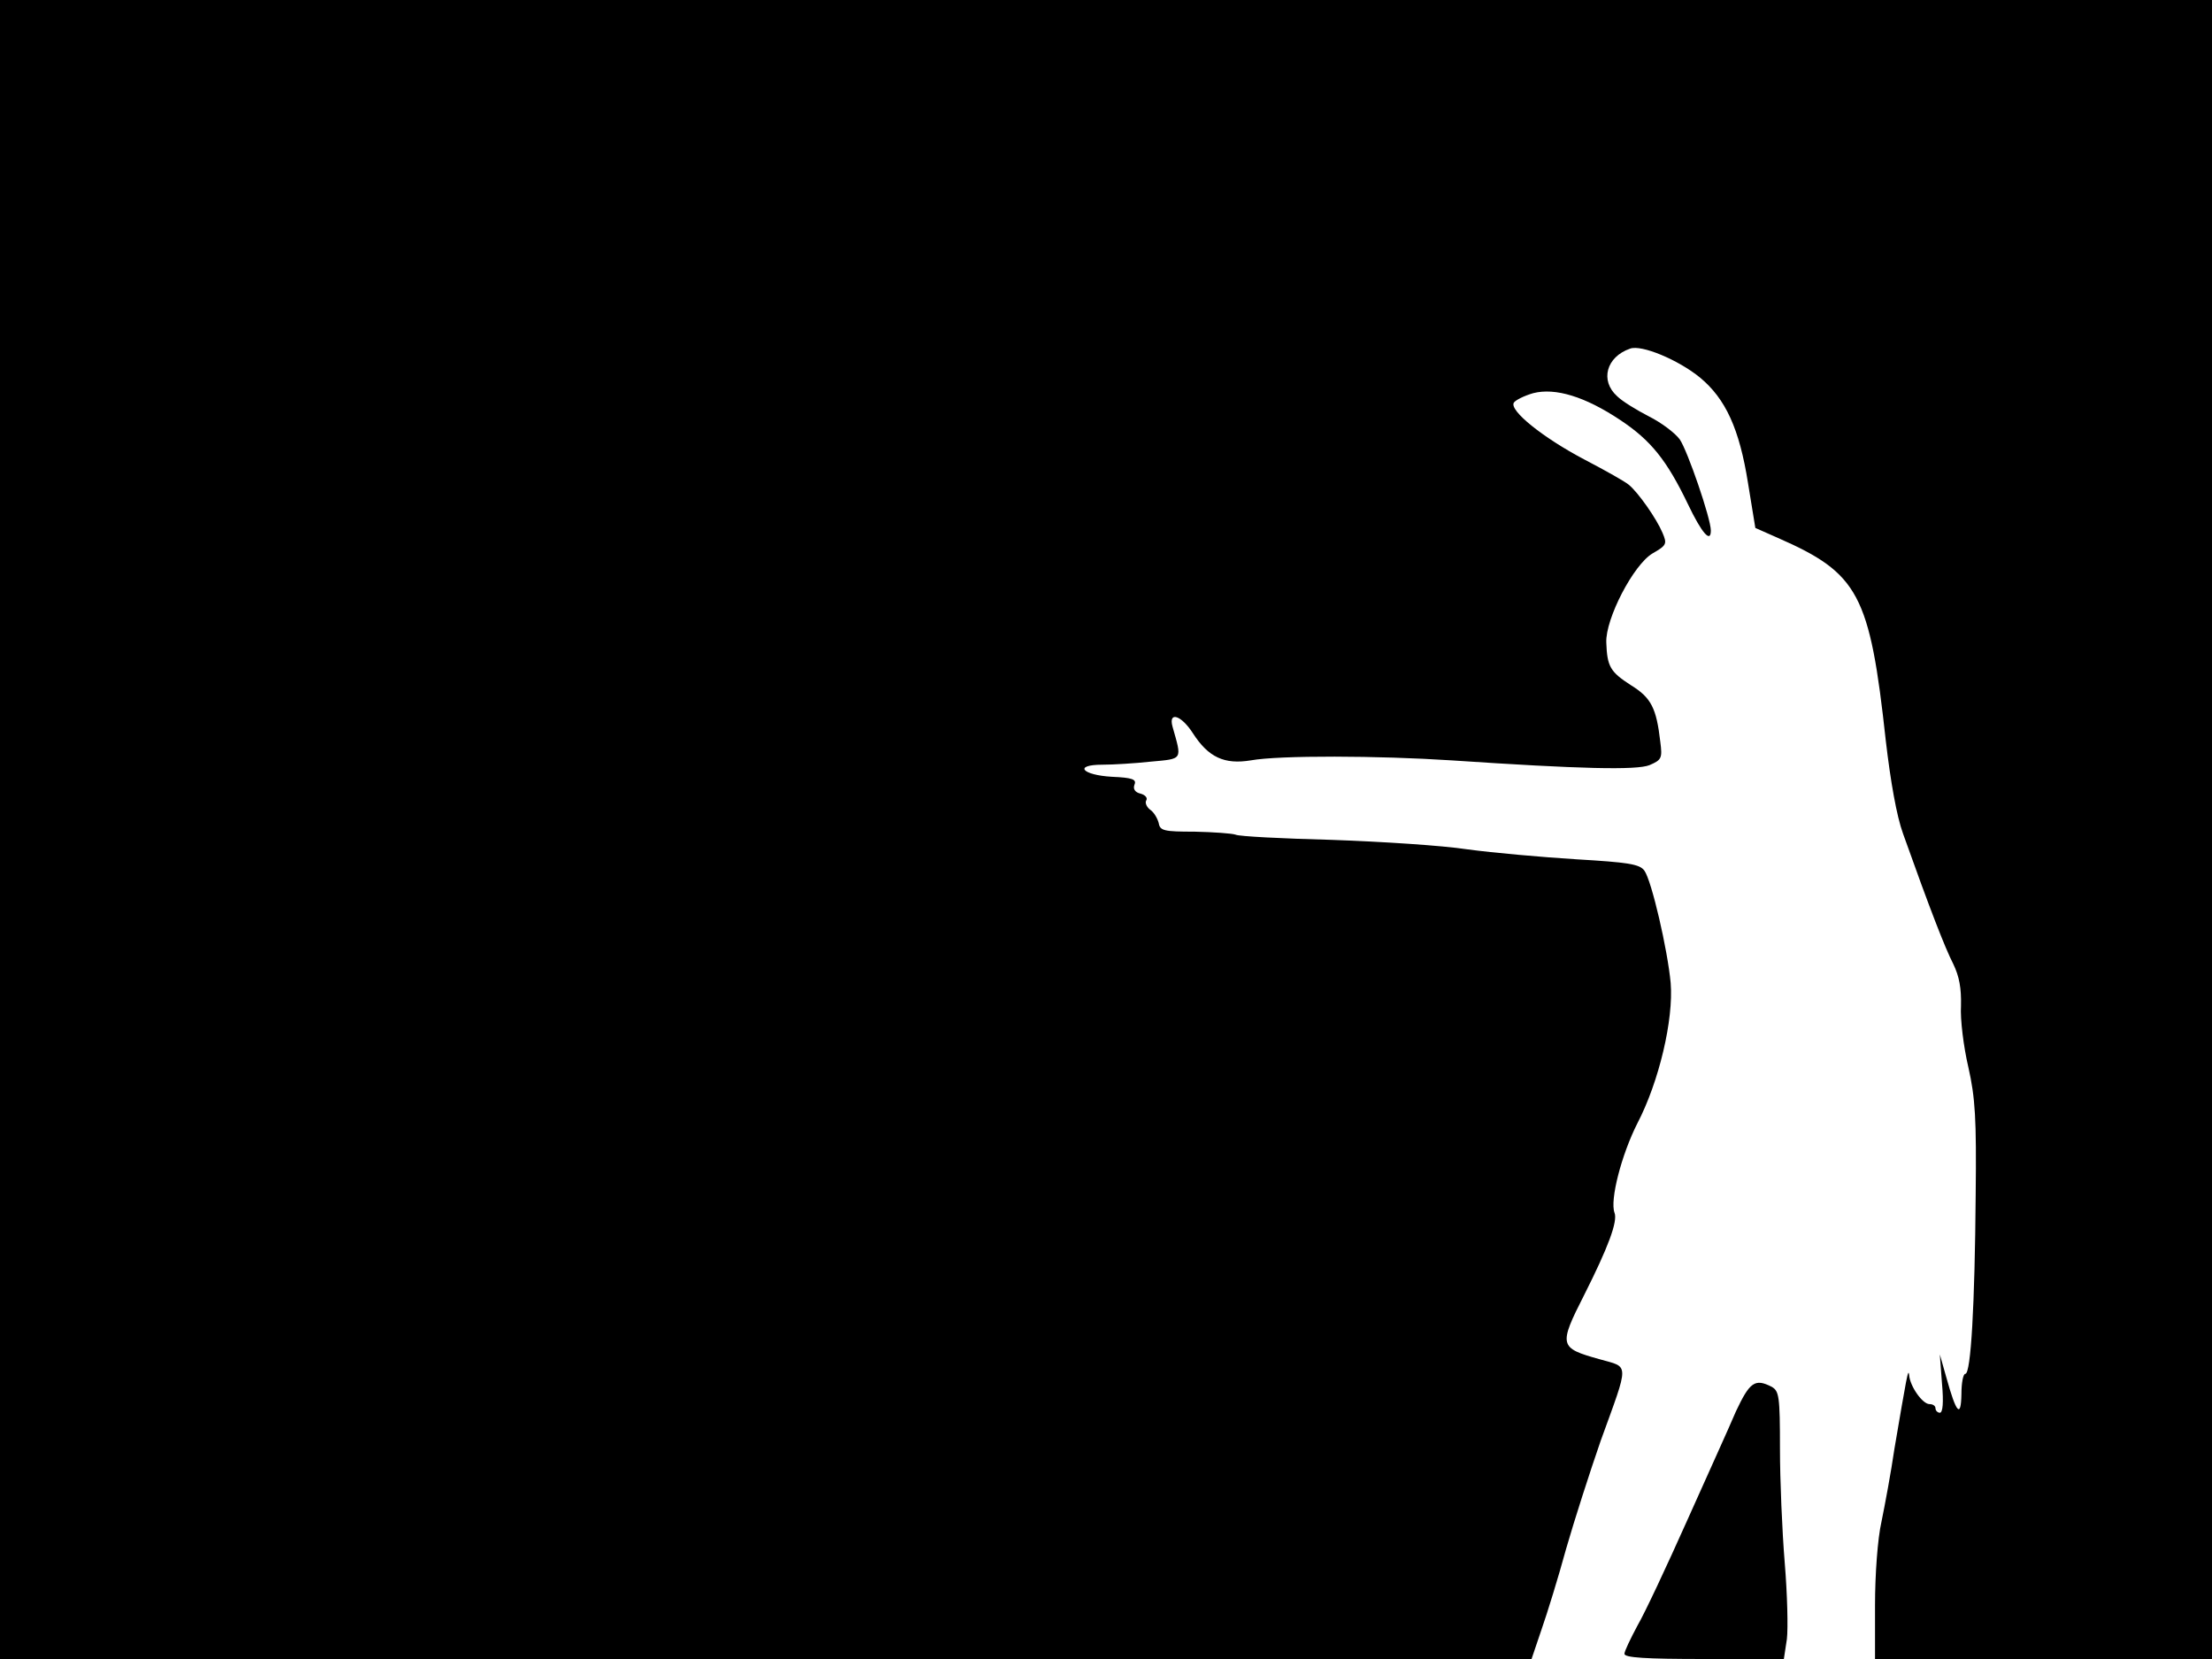 <svg xmlns="http://www.w3.org/2000/svg" width="682.667" height="512" version="1.0" viewBox="0 0 512 384"><path d="M0 192v192h354.5l2.3-6.8c1.3-3.7 3.9-12.1 5.7-18.7 1.9-6.6 5.5-17.8 8-25 6.7-18.5 6.7-16.9-.3-18.9-9.3-2.6-9.5-3.1-3.5-14.9 5.5-10.9 7.8-17 7-19-1.1-2.9 1.6-13.4 5.3-20.7 5-9.6 8.4-24 7.7-32.5-.7-7.6-4.4-23.7-6.1-26-1.1-1.5-3.8-1.9-15.7-2.6-8-.5-19.3-1.5-25.2-2.3-5.9-.9-20-1.8-31.4-2.2-11.5-.3-21.5-.8-22.3-1.2-.8-.3-5.1-.6-9.5-.7-7.1 0-8-.2-8.3-2-.3-1.1-1.1-2.5-2-3.1-.8-.6-1.2-1.6-.9-2.1.4-.6-.2-1.3-1.3-1.6-1.3-.3-1.8-1.1-1.4-2.1.5-1.2-.5-1.6-5.2-1.8-7-.4-9-2.8-2.2-2.8 2.4 0 7.4-.3 11.1-.7 7.6-.7 7.3-.3 5.1-8.1-1-3.6 2-2.7 4.7 1.5 3.6 5.6 7.3 7.3 13.4 6.3 6.6-1.2 29.7-1.1 46.5 0 29.8 2 42.8 2.3 45.8 1.1 2.8-1.2 3-1.6 2.5-5.4-.9-7.8-2.1-10.2-6.8-13.1-4.8-3.1-5.5-4.3-5.7-9.9-.2-5.5 6.3-18 10.7-20.6 3.3-1.9 3.4-2.2 2.3-4.8-1.4-3.3-5.6-9.3-7.8-11.1-.8-.7-5.4-3.3-10.2-5.8-9.7-5.1-17.5-11.4-16.4-13.2.4-.6 2.4-1.6 4.5-2.2 5.1-1.3 12 .8 20.1 6.2 7.1 4.7 10.8 9.3 15.7 19.5 3.2 6.7 5.3 9.1 5.3 6.1 0-2.8-5.4-18.5-7.2-21.1-1.1-1.5-4.3-3.9-7.1-5.3-2.9-1.5-6.2-3.5-7.4-4.7-4-3.6-2.5-9.1 3-11 2.6-1 11.2 2.6 16.2 6.7 5.9 4.9 9.1 11.8 11.1 24.4l1.7 10.4 5.2 2.3c18.7 8.2 21.3 13 25 47 1.1 9.4 2.5 17.4 4 21.5 6.2 17.4 9.7 26.4 11.6 30.1 1.4 2.9 1.9 5.6 1.8 9.7-.2 3.1.6 9.5 1.7 14.2 1.6 7.1 1.9 11.9 1.7 29.5-.2 25.6-1.1 41.5-2.4 41.5-.5 0-.9 2.1-.9 4.7-.1 5.7-1.2 4.4-3.5-3.9l-1.5-5.3.5 6.7c.4 4.4.2 6.8-.5 6.8-.5 0-1-.5-1-1 0-.6-.6-1-1.4-1-1.6 0-4.5-4.1-4.7-6.7-.2-1.9-.6.6-3.4 17-.8 5.5-2.2 13-3 16.9-.9 3.9-1.5 12.3-1.5 19.4V384h78V0H0z"/><path d="M401.8 326.7c-1.6 3.8-6.8 15.2-11.4 25.5s-9.7 21.2-11.4 24.1c-1.6 3-3 5.9-3 6.5 0 .9 5 1.2 18.4 1.2h18.5l.7-4.6c.3-2.5.1-10.5-.5-17.7-.6-7.3-1.1-19.1-1.1-26.4 0-12.1-.2-13.3-1.9-14.3-3.9-2-5.1-1.1-8.3 5.7"/></svg>